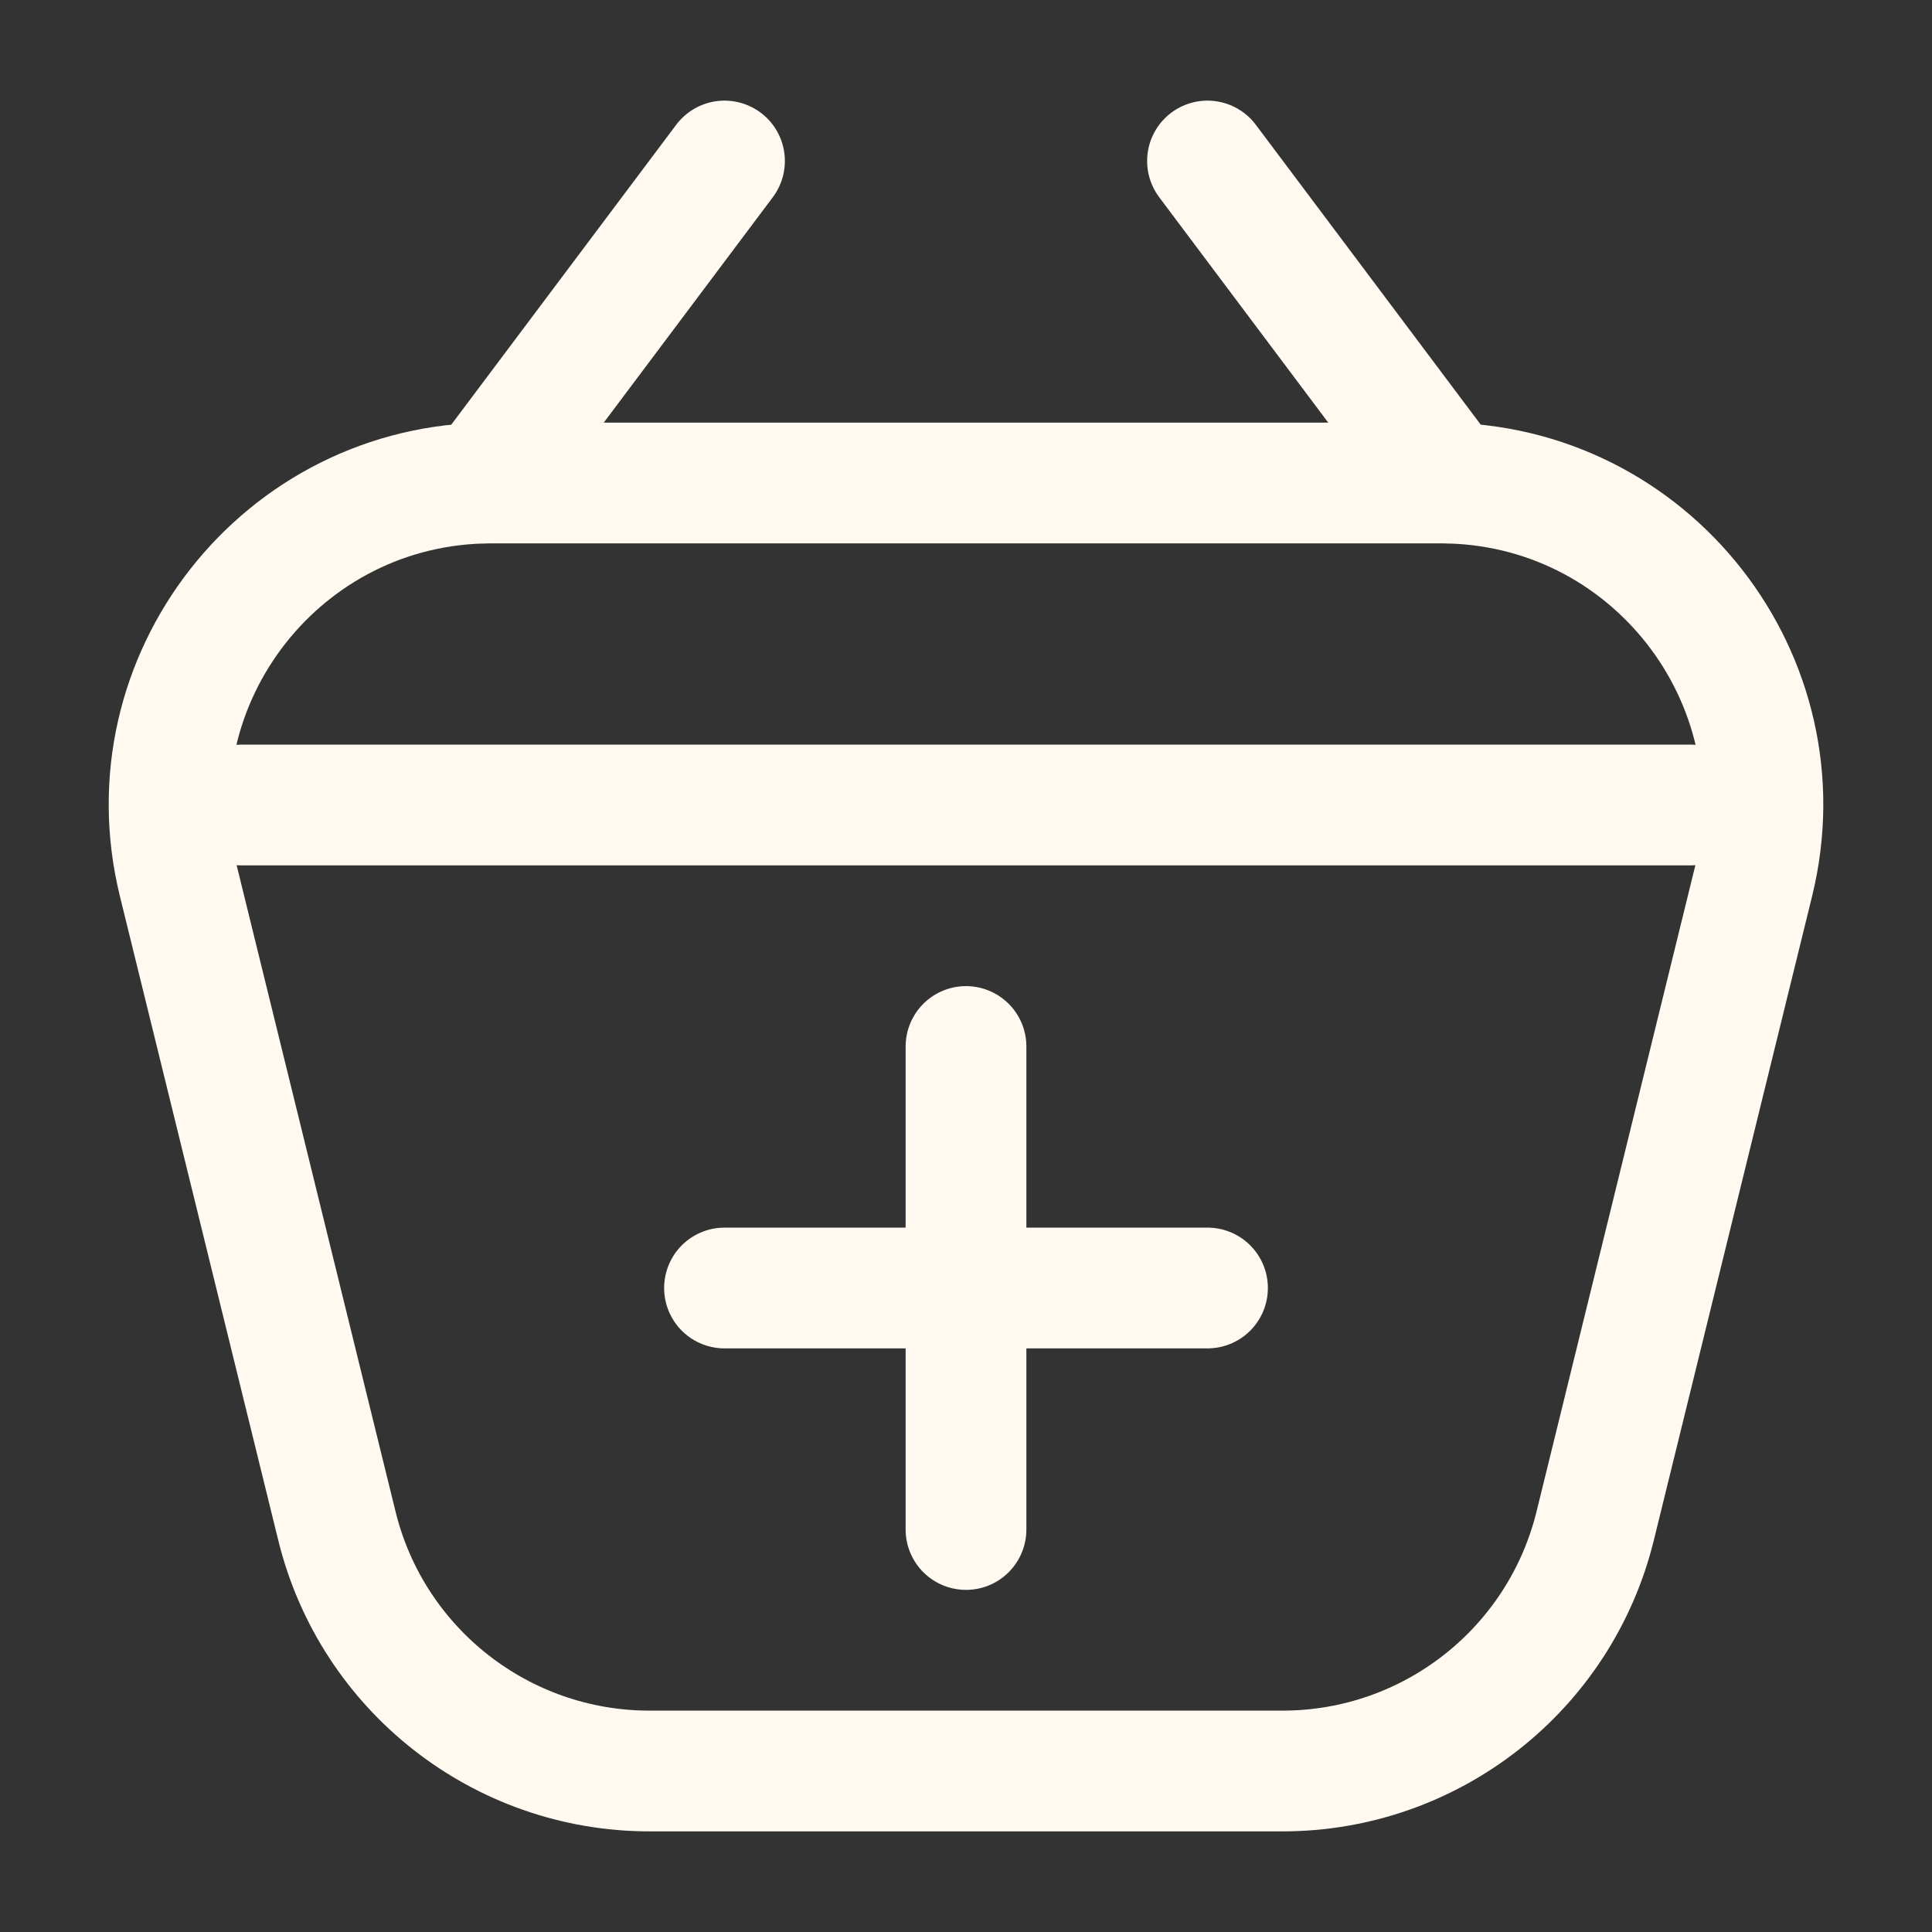 <svg width="24" height="24" viewBox="0 0 24 24" fill="none" xmlns="http://www.w3.org/2000/svg">
    <rect x="0" y="0" width="24" height="24" fill="#333333" stroke="none"/>
    <path d="M12 13V19" stroke="#FFF9F0" stroke-width="1.5" stroke-linecap="round" stroke-linejoin="round"></path>
    <path d="M15 16L9 16" stroke="#FFF9F0" stroke-width="1.5" stroke-linecap="round" stroke-linejoin="round"></path>
    <path d="M8.069 22H15.931C17.773 22 19.376 20.743 19.816 18.955L21.782 10.955C22.402 8.434 20.494 6 17.898 6H6.102C3.507 6 1.598 8.434 2.218 10.955L4.185 18.955C4.624 20.743 6.228 22 8.069 22Z" stroke="#FFF9F0" stroke-width="1.5" stroke-linecap="round" stroke-linejoin="round"></path>
    <path d="M3 10H21" stroke="#FFF9F0" stroke-width="1.5" stroke-linecap="round"></path>
    <path d="M9 2L6 6" stroke="#FFF9F0" stroke-width="1.5" stroke-linecap="round" stroke-linejoin="round"></path>
    <path d="M15 2L18 6" stroke="#FFF9F0" stroke-width="1.5" stroke-linecap="round"></path>
</svg>